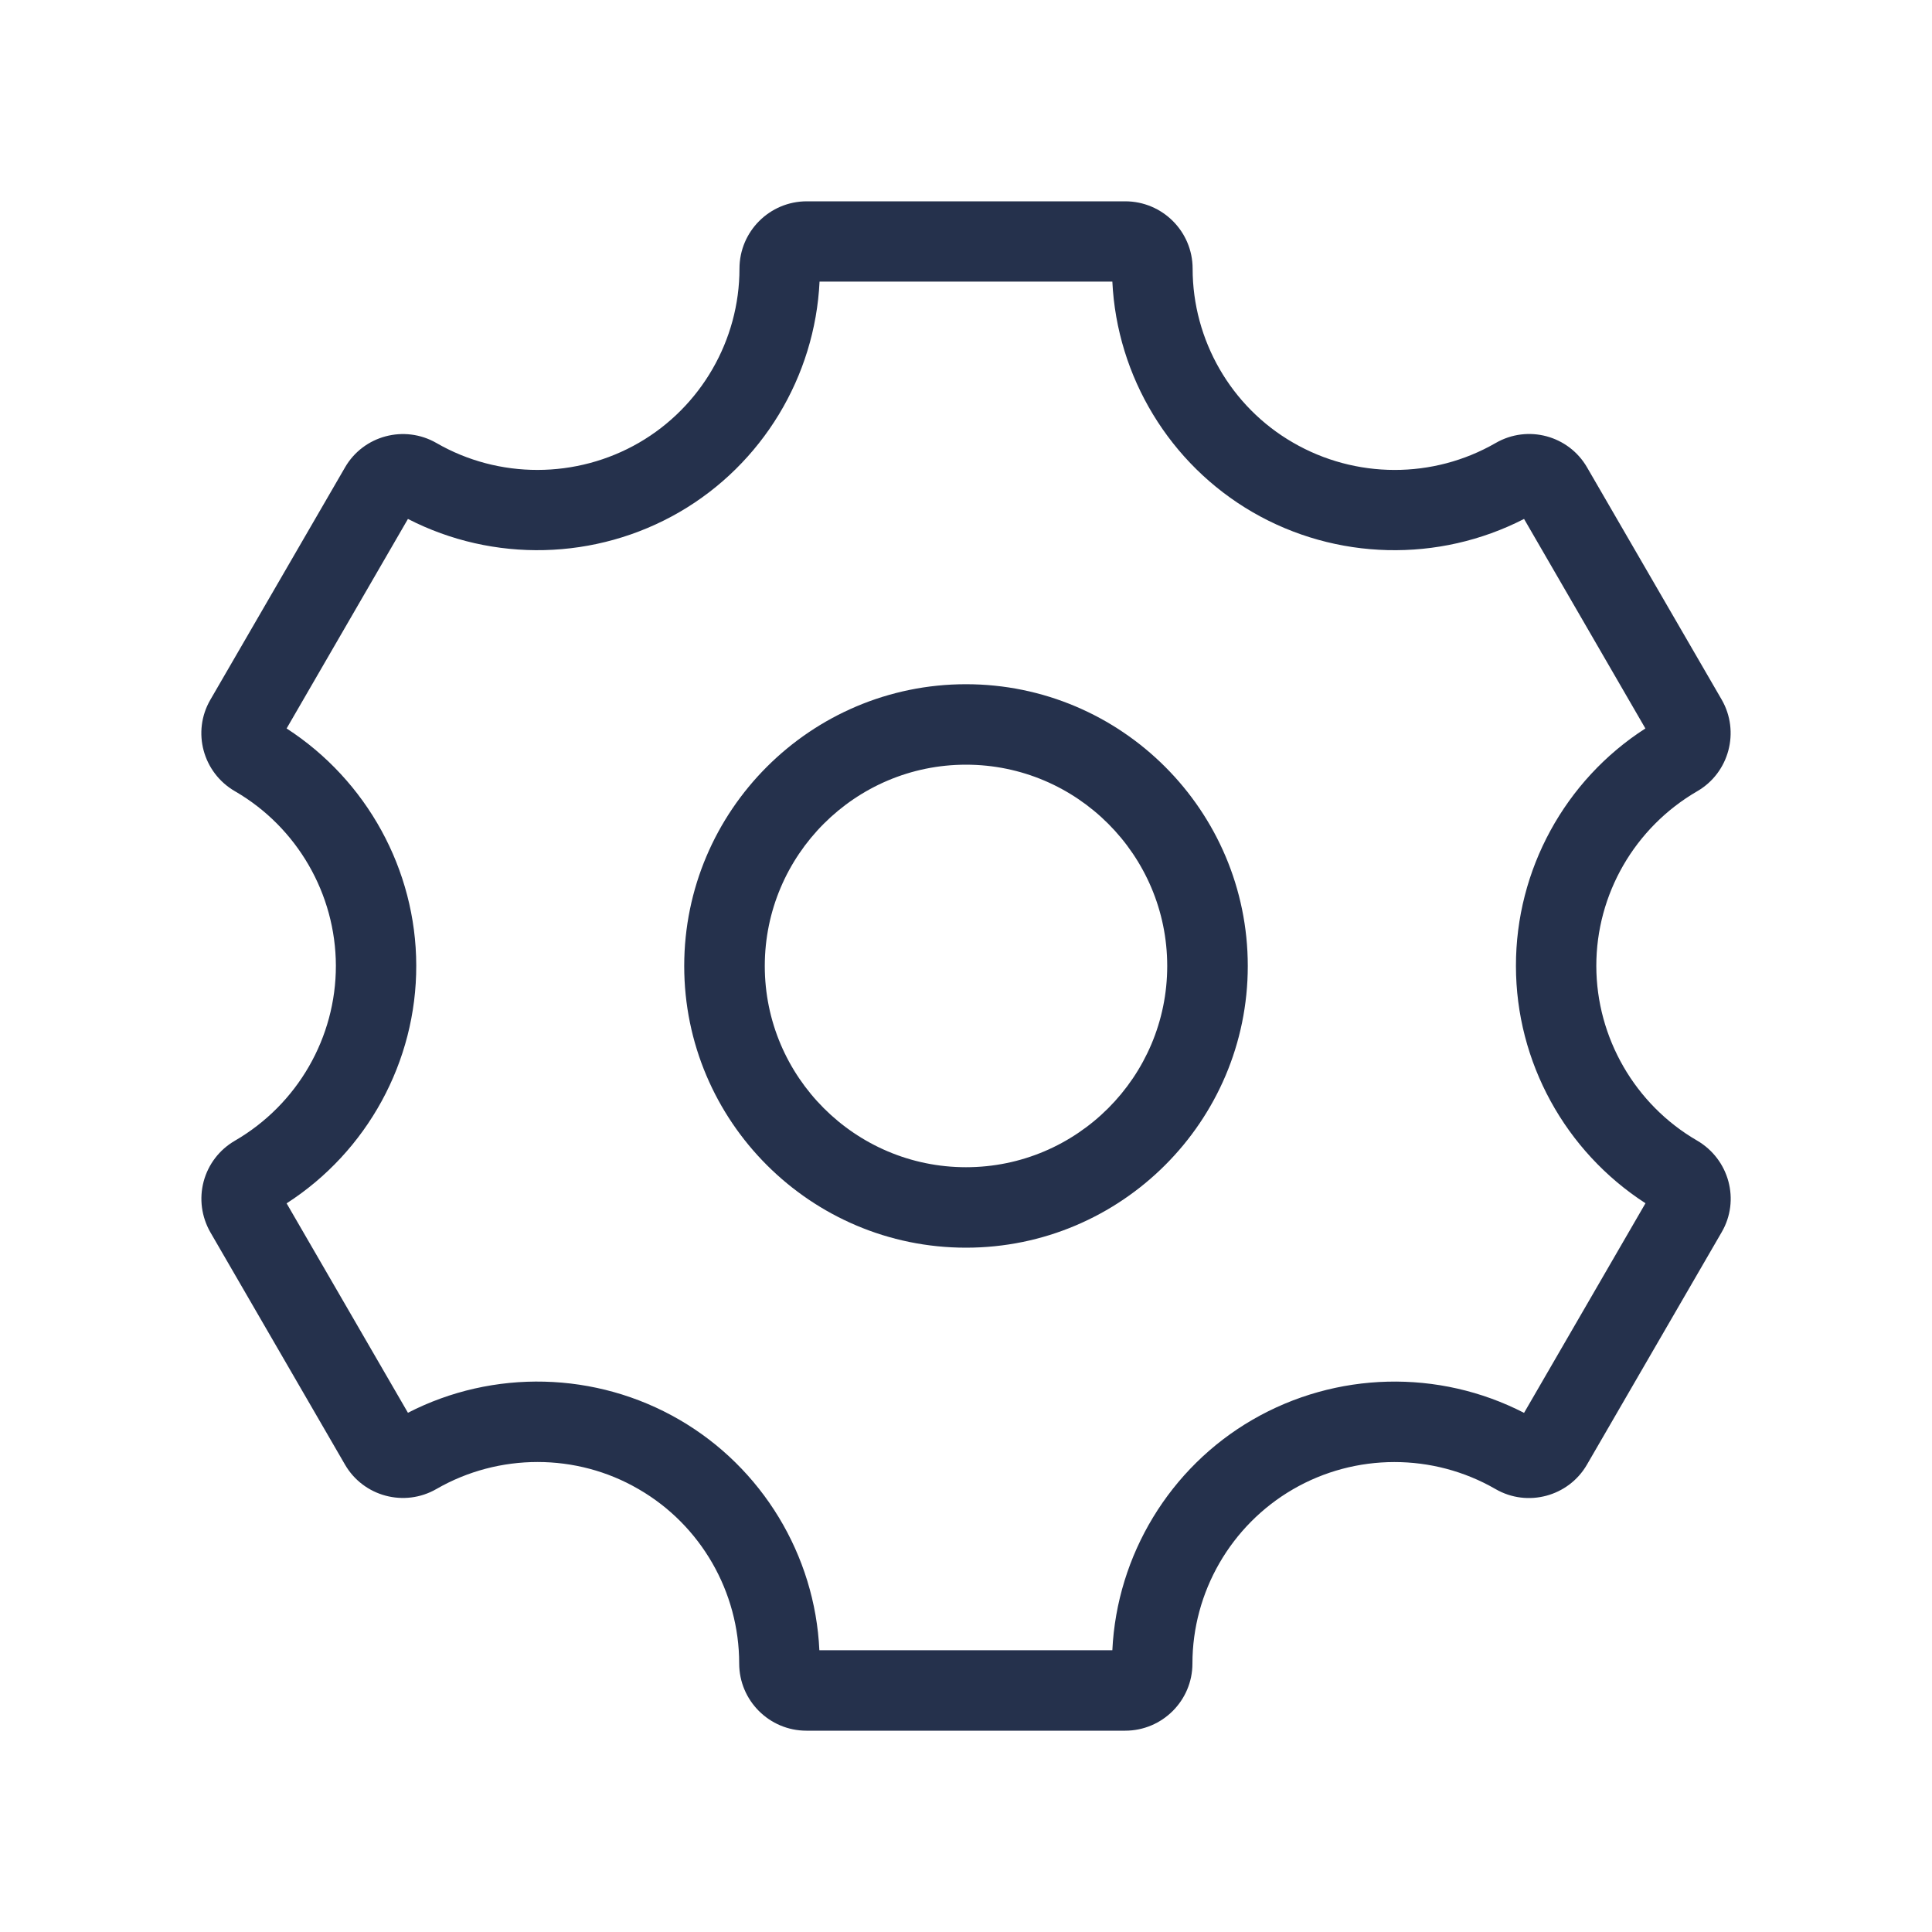 <svg width="20" height="20" viewBox="0 0 20 20" fill="none" xmlns="http://www.w3.org/2000/svg">
<path d="M10 7.083C8.392 7.083 7.083 8.391 7.083 10C7.083 11.608 8.392 12.916 10 12.916C11.608 12.916 12.917 11.608 12.917 10C12.917 8.391 11.608 7.083 10 7.083ZM10 12.083C8.852 12.083 7.917 11.148 7.917 10C7.917 8.851 8.852 7.916 10 7.916C11.148 7.916 12.083 8.851 12.083 10C12.083 11.148 11.149 12.083 10 12.083ZM17.568 11.807C16.926 11.435 16.526 10.742 16.525 10C16.524 9.258 16.922 8.566 17.571 8.19C17.901 7.998 18.013 7.573 17.823 7.243L16.429 4.838C16.238 4.508 15.815 4.394 15.483 4.586C14.836 4.959 14.033 4.958 13.384 4.581C12.743 4.211 12.346 3.52 12.346 2.781C12.346 2.396 12.033 2.084 11.648 2.084H8.352C7.967 2.084 7.655 2.396 7.655 2.781C7.655 3.521 7.257 4.211 6.615 4.583C5.968 4.957 5.164 4.959 4.518 4.586C4.186 4.395 3.762 4.509 3.572 4.838L2.177 7.245C1.986 7.575 2.099 7.999 2.434 8.192C3.076 8.564 3.475 9.255 3.477 9.996C3.478 10.739 3.081 11.432 2.431 11.809C2.271 11.902 2.156 12.052 2.108 12.231C2.061 12.409 2.086 12.596 2.178 12.757L3.571 15.161C3.762 15.492 4.187 15.605 4.518 15.414C5.165 15.041 5.968 15.042 6.608 15.414L6.61 15.415C6.612 15.416 6.613 15.417 6.615 15.418C7.256 15.79 7.652 16.48 7.652 17.22C7.652 17.604 7.964 17.916 8.348 17.916H11.648C12.032 17.916 12.344 17.604 12.344 17.221C12.344 16.481 12.742 15.79 13.385 15.417C14.031 15.042 14.835 15.041 15.482 15.415C15.812 15.606 16.237 15.492 16.428 15.162L17.823 12.755C18.015 12.425 17.901 12.001 17.568 11.807ZM15.777 14.626C14.894 14.171 13.831 14.196 12.966 14.697C12.109 15.193 11.562 16.099 11.515 17.083H8.482C8.437 16.099 7.89 15.194 7.033 14.697C6.17 14.196 5.105 14.171 4.223 14.625L2.967 12.457C3.8 11.921 4.312 10.99 4.309 9.993C4.307 9.004 3.797 8.078 2.967 7.541L4.223 5.372C5.106 5.826 6.169 5.802 7.034 5.301C7.891 4.804 8.437 3.899 8.484 2.915H11.515C11.562 3.899 12.108 4.804 12.967 5.302C13.83 5.802 14.893 5.826 15.777 5.372L17.033 7.541C16.201 8.075 15.691 9.006 15.693 10C15.693 10.992 16.203 11.919 17.034 12.456L15.777 14.626Z" fill="#25314C"/>
</svg>
